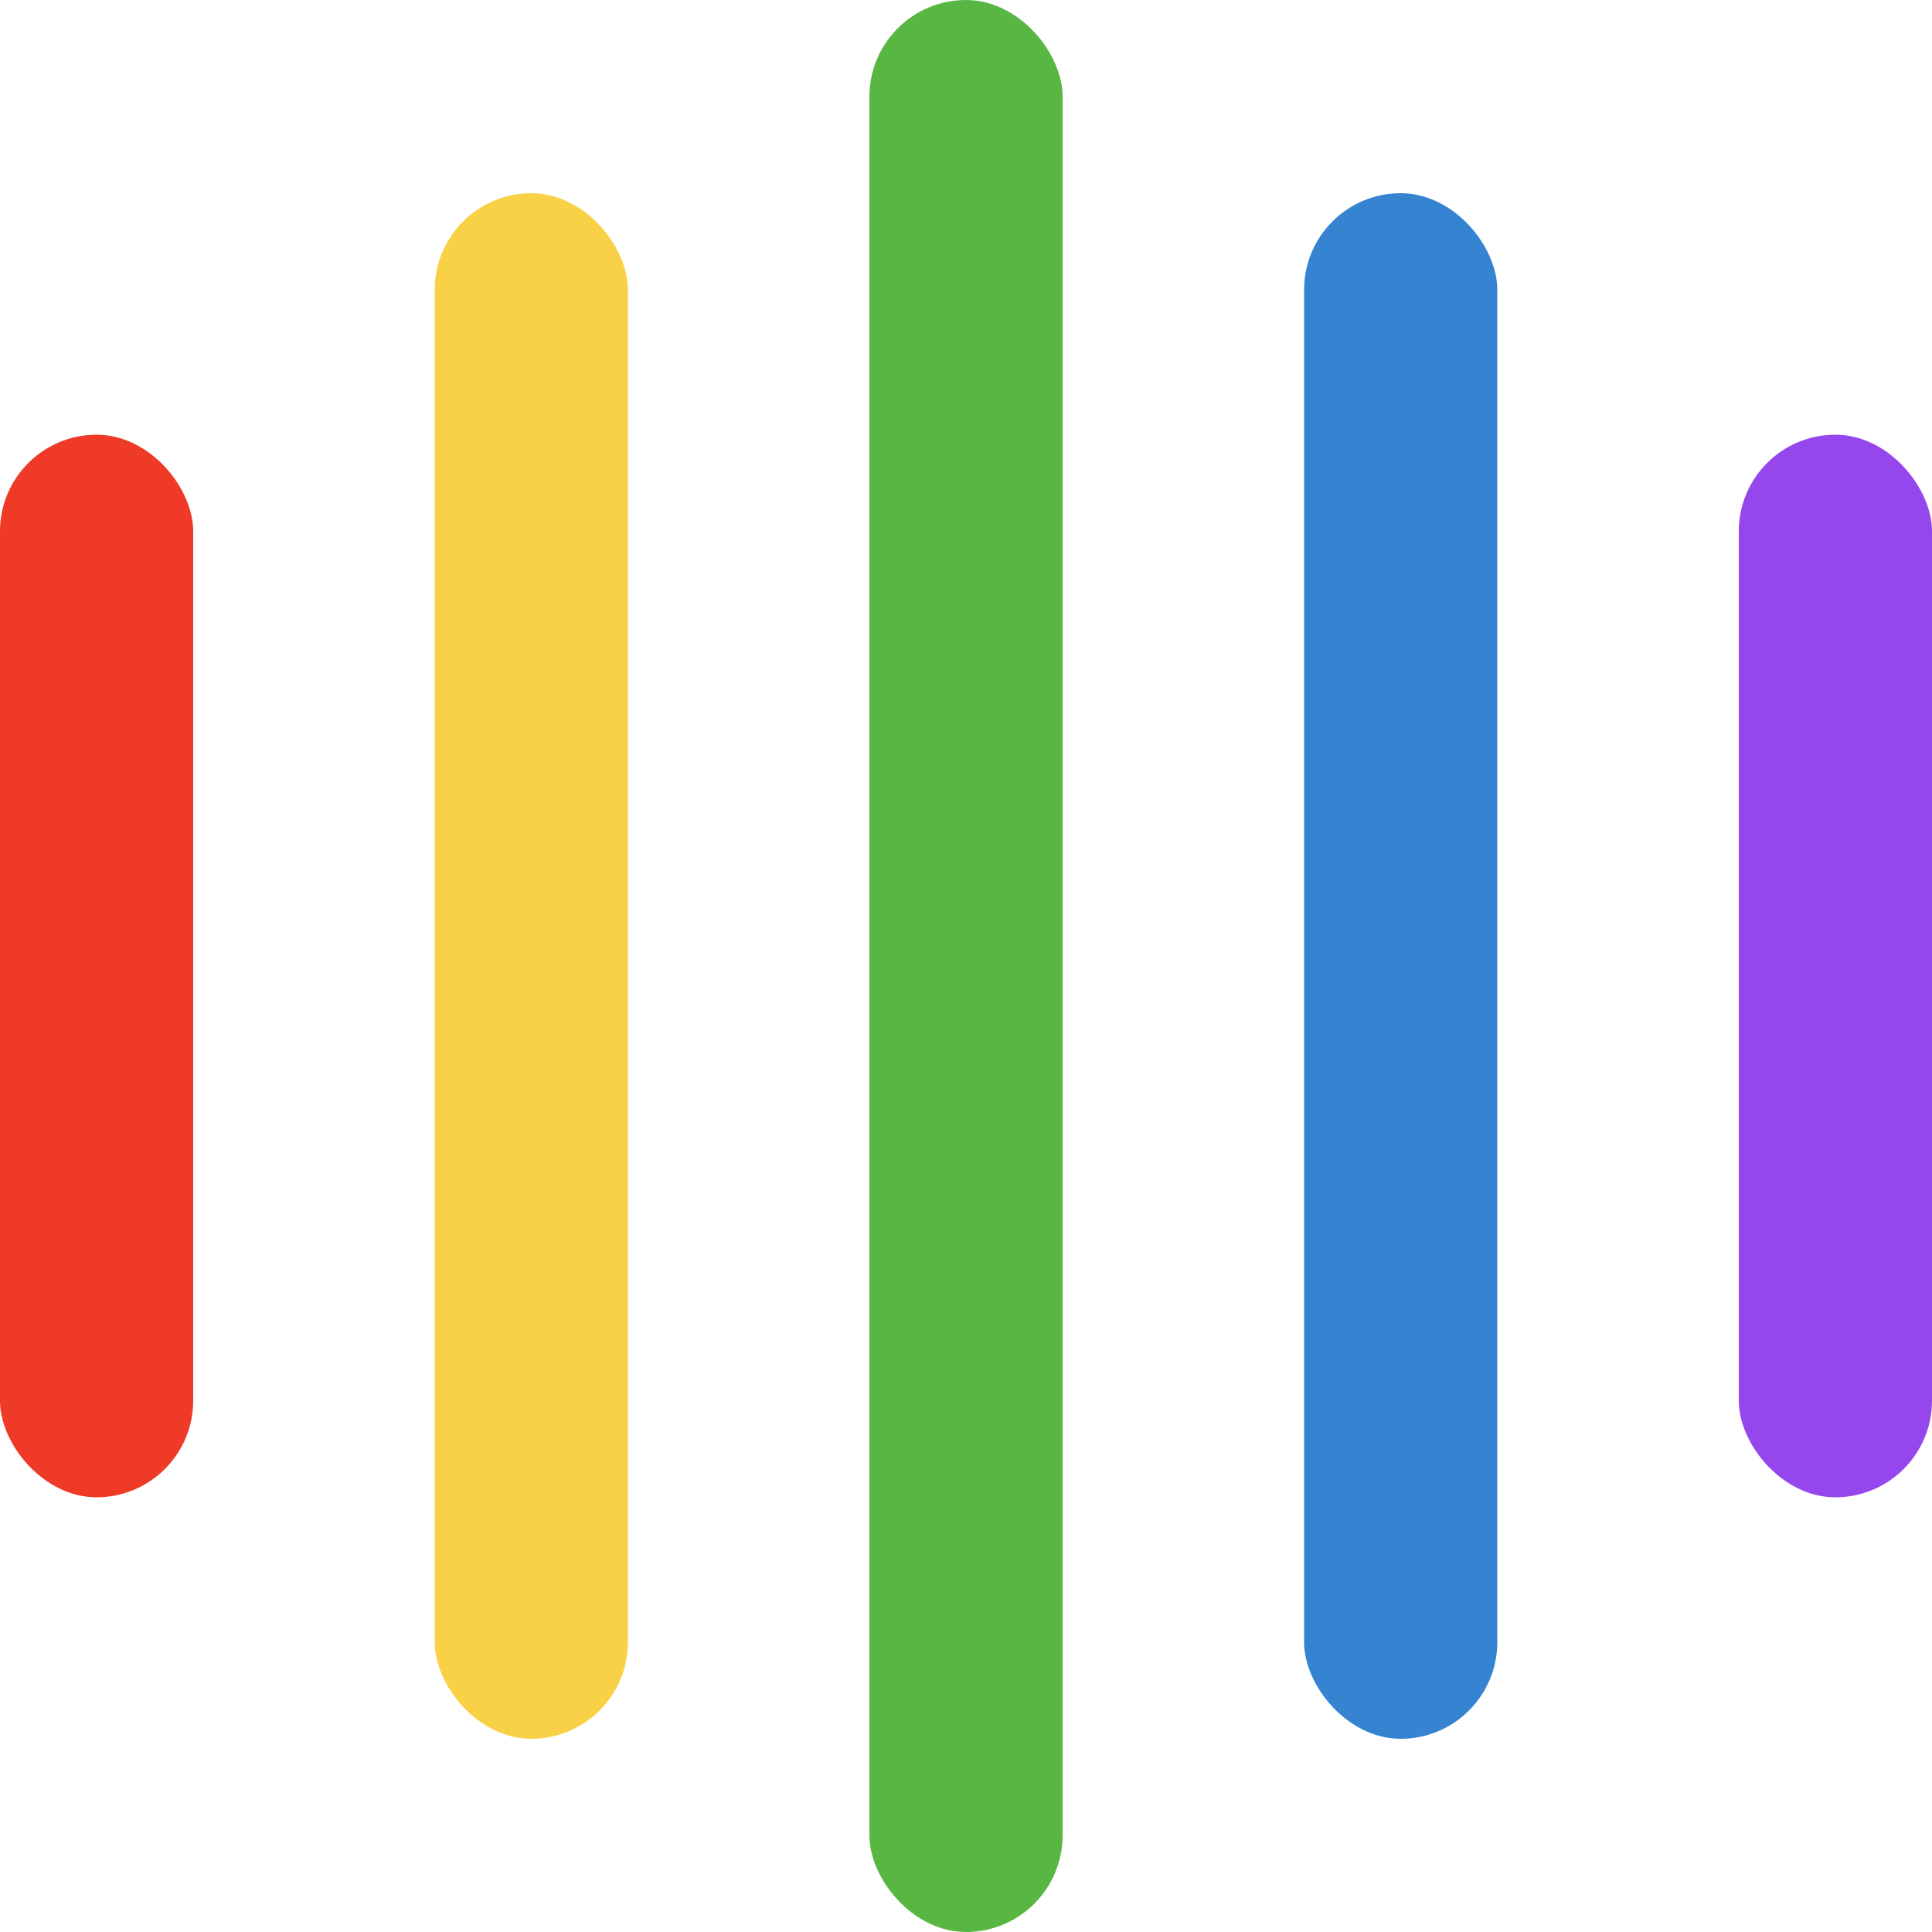 <svg width="200" height="200" viewBox="0 0 200 200" fill="none" xmlns="http://www.w3.org/2000/svg">
<rect y="45" width="20" height="110" rx="10" fill="#EE3A26"/>
<rect x="45" y="20" width="20" height="160" rx="10" fill="#F9D146"/>
<rect x="90" width="20" height="200" rx="10" fill="#58B743"/>
<rect x="135" y="20" width="20" height="160" rx="10" fill="#3683D1"/>
<rect x="180" y="45" width="20" height="110" rx="10" fill="#9546EC"/>
</svg>

